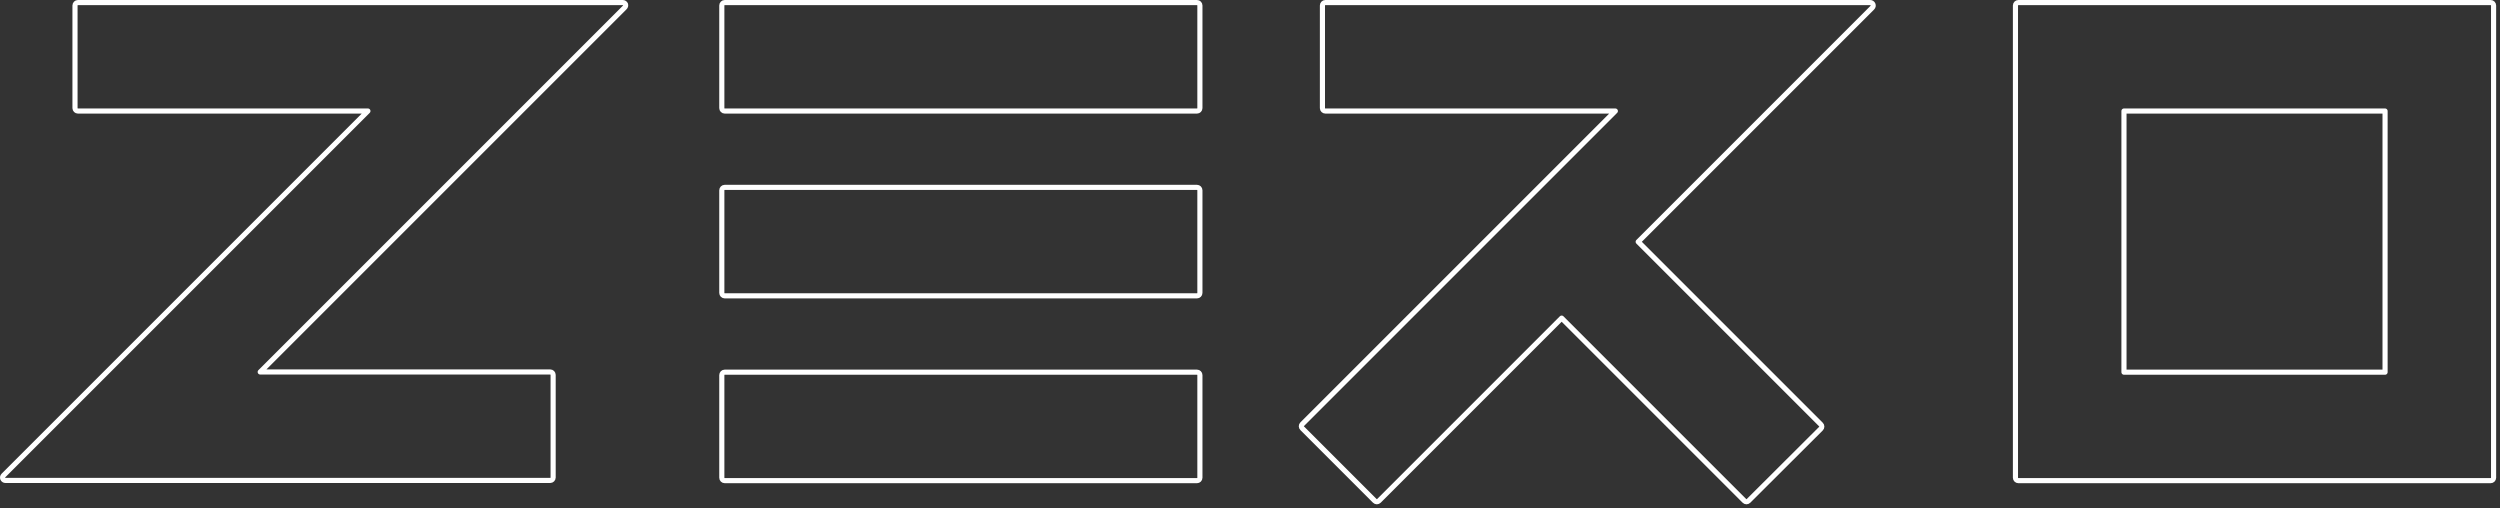 <?xml version="1.0" encoding="UTF-8" standalone="no"?>
<!DOCTYPE svg PUBLIC "-//W3C//DTD SVG 1.1//EN" "http://www.w3.org/Graphics/SVG/1.1/DTD/svg11.dtd">
<svg width="100%" height="100%" viewBox="0 0 487 99" version="1.1" xmlns="http://www.w3.org/2000/svg" xmlns:xlink="http://www.w3.org/1999/xlink" xml:space="preserve" xmlns:serif="http://www.serif.com/" style="fill-rule:evenodd;clip-rule:evenodd;stroke-linejoin:round;stroke-miterlimit:2;">
    <rect x="0" y="0" width="487" height="99" fill="#333333" stroke="none"/>
    <g transform="matrix(1,0,0,1,0.47,0.5)">
        <path d="M121.38,0.35C121.289,0.139 121.08,0.001 120.85,0L14.71,0C14.397,0 14.14,0.257 14.14,0.57L14.14,20.57C14.145,20.879 14.401,21.13 14.71,21.13L71.2,21.13L0.2,92.13C0.037,92.288 -0.014,92.53 0.07,92.74C0.157,92.955 0.368,93.094 0.6,93.09L106.71,93.09C107.019,93.09 107.275,92.839 107.28,92.53L107.28,72.53C107.28,72.217 107.023,71.96 106.71,71.96L50.22,71.96L121.22,0.96C121.391,0.808 121.454,0.567 121.38,0.35Z" style="fill:none;fill-rule:nonzero;stroke:white;stroke-width:1px;"/>
        <path d="M233.27,0.57C233.27,0.255 233.015,0 232.7,0L140.71,0C140.395,0 140.14,0.255 140.14,0.57L140.14,20.56C140.14,20.875 140.395,21.13 140.71,21.13L232.7,21.13C233.015,21.13 233.27,20.875 233.27,20.56L233.27,0.57Z" style="fill:none;stroke:white;stroke-width:1px;"/>
        <path d="M233.27,72.57C233.27,72.255 233.015,72 232.7,72L140.71,72C140.395,72 140.14,72.255 140.14,72.57L140.14,92.56C140.14,92.875 140.395,93.13 140.71,93.13L232.7,93.13C233.015,93.13 233.27,92.875 233.27,92.56L233.27,72.57Z" style="fill:none;stroke:white;stroke-width:1px;"/>
        <path d="M233.27,36.57C233.27,36.255 233.015,36 232.7,36L140.71,36C140.395,36 140.14,36.255 140.14,36.57L140.14,56.56C140.14,56.875 140.395,57.13 140.71,57.13L232.7,57.13C233.015,57.13 233.27,56.875 233.27,56.56L233.27,36.57Z" style="fill:none;stroke:white;stroke-width:1px;"/>
        <path d="M364.38,0.35C364.289,0.139 364.08,0.001 363.85,0L257.71,0C257.397,0 257.14,0.257 257.14,0.57L257.14,20.57C257.145,20.879 257.401,21.13 257.71,21.13L314.2,21.13L253.2,82.13C253.09,82.234 253.028,82.379 253.03,82.53C253.031,82.681 253.092,82.825 253.2,82.93L267.34,97.07C267.445,97.178 267.589,97.239 267.74,97.24C267.89,97.237 268.034,97.176 268.14,97.07L303.74,61.47L339.34,97.07C339.445,97.178 339.589,97.239 339.74,97.24C339.89,97.237 340.034,97.176 340.14,97.07L354.25,83C354.358,82.895 354.419,82.751 354.42,82.6C354.422,82.449 354.36,82.304 354.25,82.2L318.65,46.6L364.25,1C364.427,0.834 364.48,0.572 364.38,0.35Z" style="fill:none;fill-rule:nonzero;stroke:white;stroke-width:1px;"/>
        <path d="M484.71,0L392.71,0C392.397,0 392.14,0.257 392.14,0.57L392.14,92.57C392.145,92.879 392.401,93.13 392.71,93.13L484.71,93.13C485.019,93.13 485.275,92.879 485.28,92.57L485.28,0.57C485.28,0.257 485.023,0 484.71,-0ZM413.28,72L413.28,21.13L464.14,21.13L464.14,72L413.28,72Z" style="fill:none;fill-rule:nonzero;stroke:white;stroke-width:1px;"/>
    </g>
</svg>
